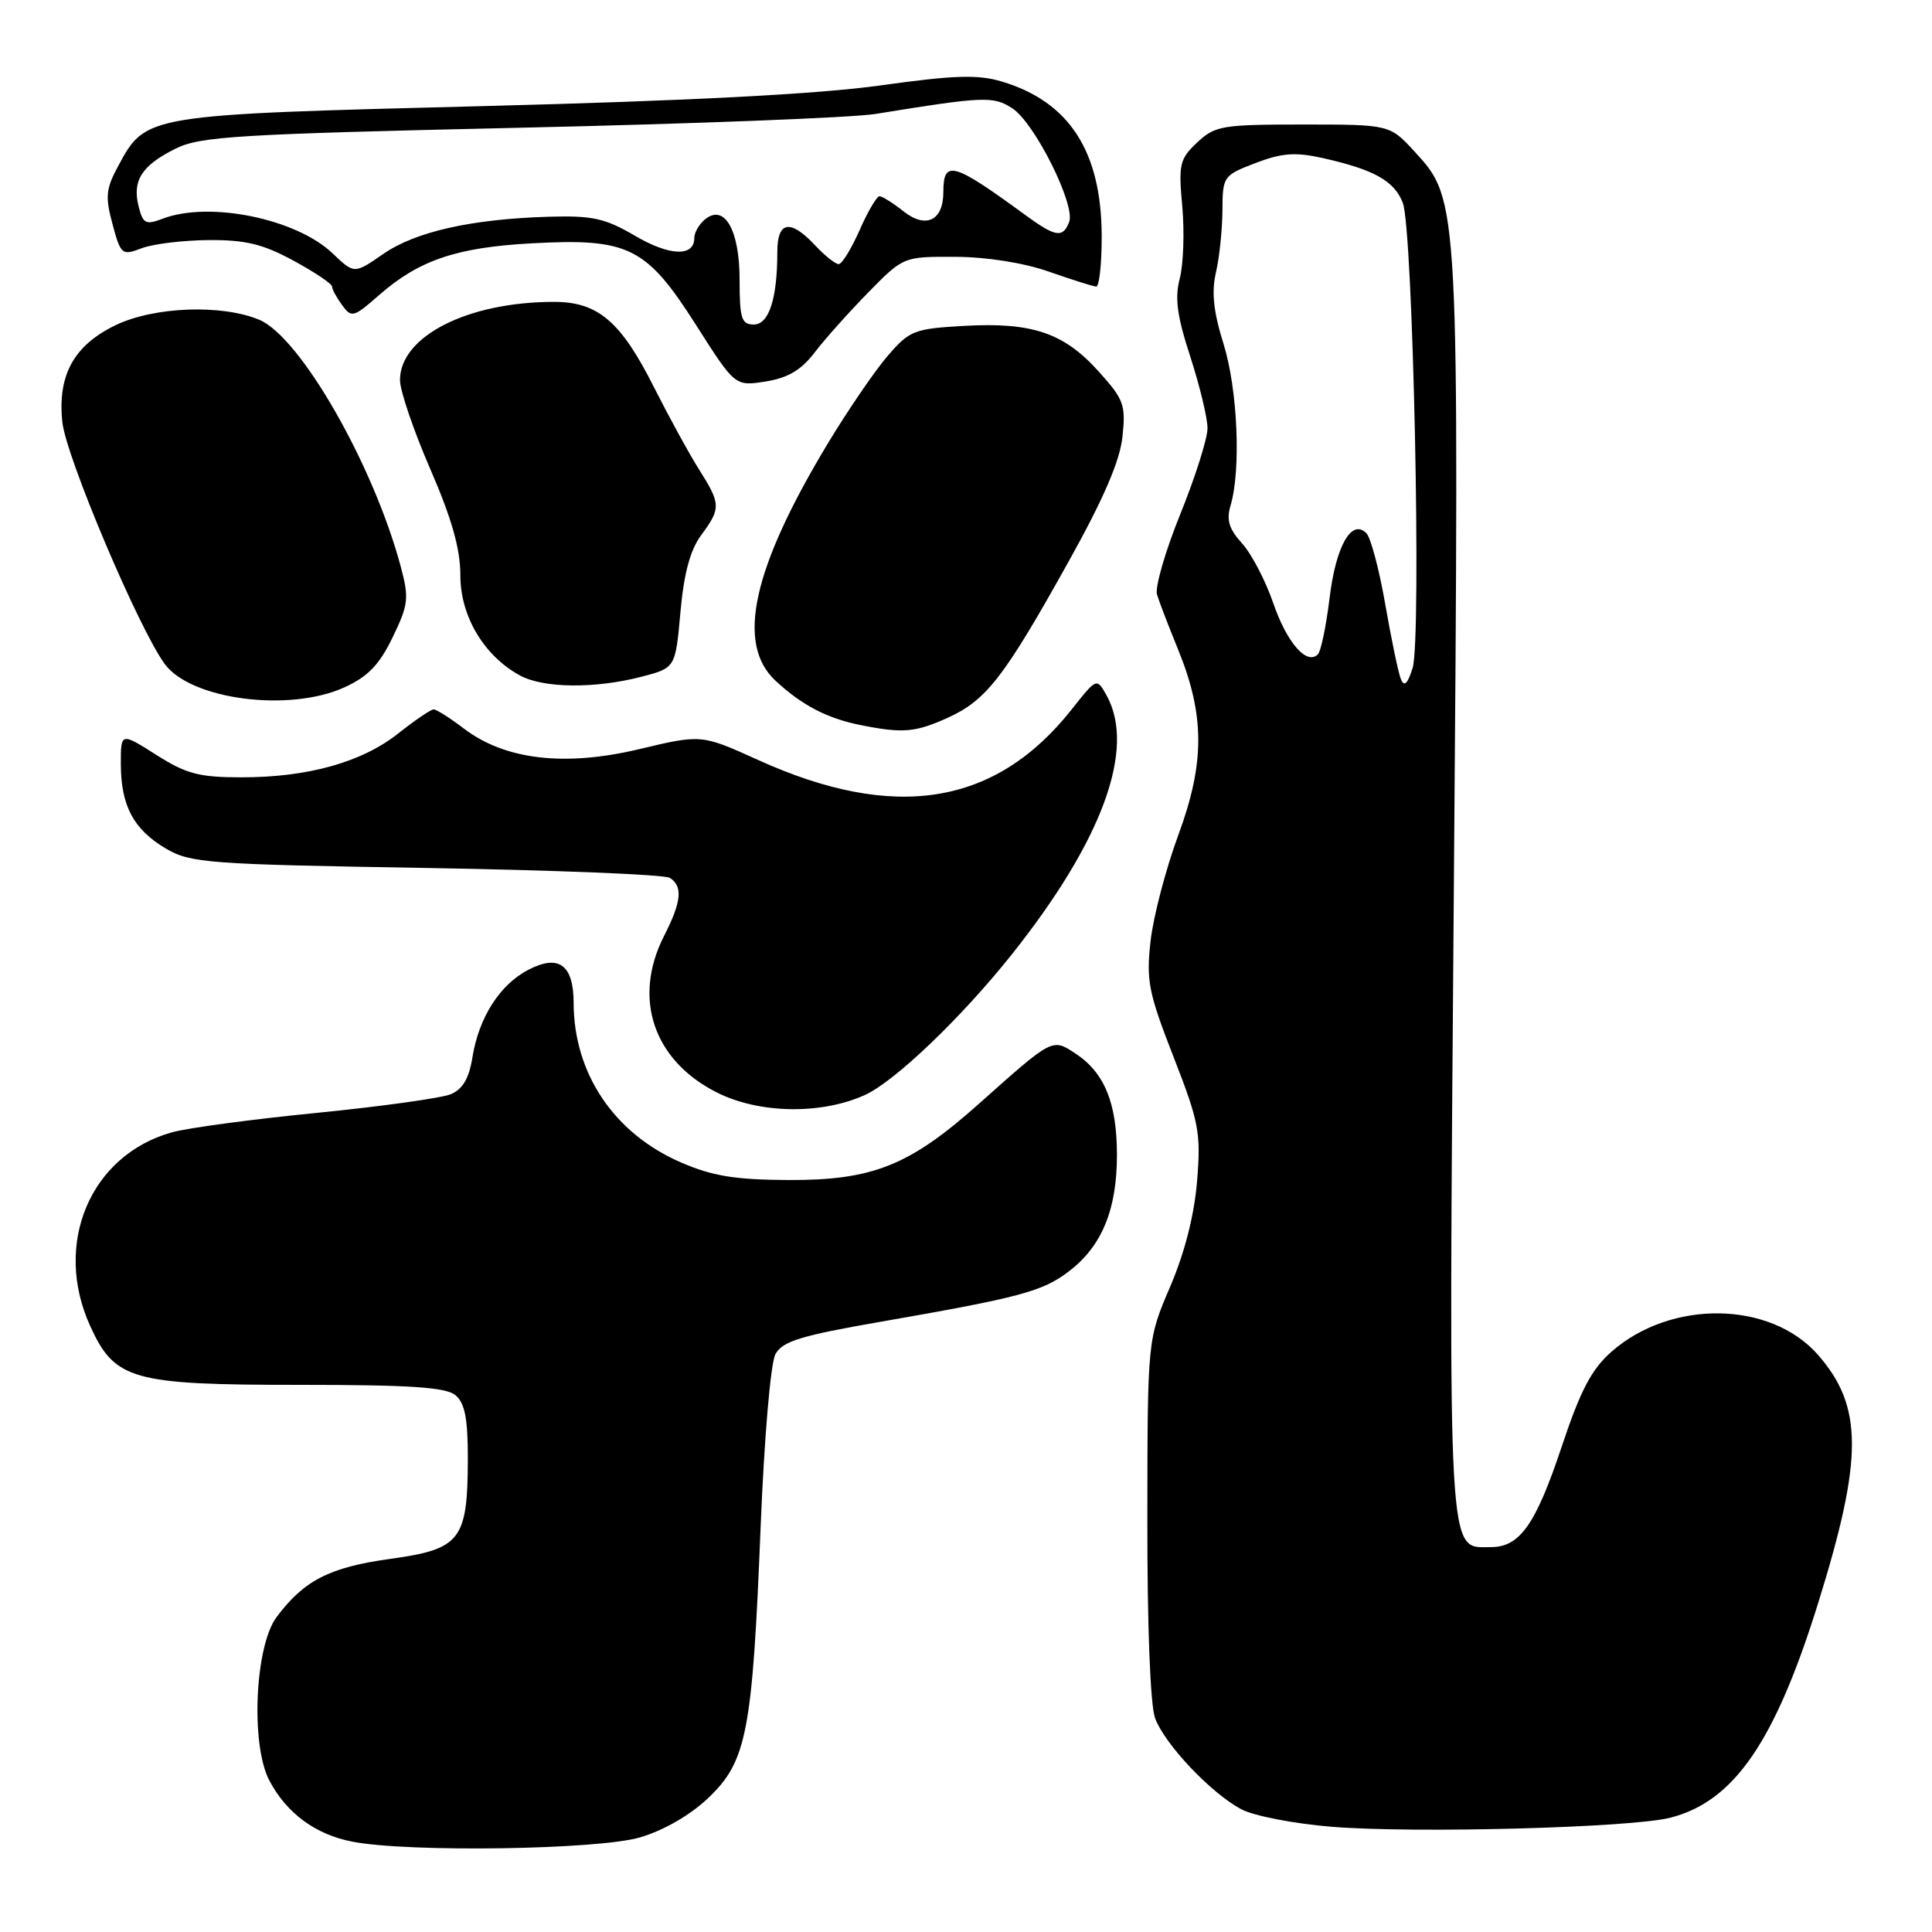 <?xml version="1.0" encoding="UTF-8" standalone="no"?>
<!DOCTYPE svg PUBLIC "-//W3C//DTD SVG 1.1//EN" "http://www.w3.org/Graphics/SVG/1.1/DTD/svg11.dtd" >
<svg xmlns="http://www.w3.org/2000/svg" xmlns:xlink="http://www.w3.org/1999/xlink" version="1.1" viewBox="0 0 256 256">
 <g >
 <path fill="currentColor"
d=" M 84.82 243.46 C 87.99 242.52 91.50 240.49 93.88 238.21 C 98.95 233.38 99.70 229.45 100.78 202.50 C 101.26 190.53 102.11 180.61 102.75 179.43 C 103.68 177.73 106.10 176.98 116.69 175.14 C 135.09 171.94 138.13 171.13 141.61 168.48 C 146.00 165.14 148.00 160.30 148.00 153.05 C 148.00 146.13 146.35 142.12 142.48 139.58 C 139.41 137.57 139.52 137.51 129.73 146.24 C 120.54 154.44 115.65 156.40 104.50 156.36 C 97.37 156.32 94.40 155.84 90.21 154.02 C 81.35 150.17 76.02 142.23 76.01 132.87 C 76.00 127.85 74.04 126.41 70.03 128.49 C 66.24 130.45 63.45 134.81 62.60 140.10 C 62.15 142.90 61.31 144.33 59.73 144.99 C 58.51 145.50 50.53 146.61 42.00 147.46 C 33.47 148.30 24.83 149.46 22.78 150.04 C 11.96 153.06 7.00 164.80 11.94 175.68 C 15.20 182.86 17.47 183.50 39.60 183.50 C 54.31 183.50 59.07 183.81 60.35 184.87 C 61.60 185.92 62.00 187.95 61.99 193.37 C 61.96 204.09 61.04 205.27 51.71 206.56 C 43.67 207.67 40.28 209.41 36.65 214.27 C 33.77 218.13 33.19 231.19 35.69 235.93 C 37.98 240.27 41.81 243.09 46.69 244.03 C 54.15 245.48 79.30 245.10 84.82 243.46 Z  M 221.31 240.86 C 229.77 238.71 235.21 230.80 240.96 212.27 C 246.89 193.19 246.87 186.34 240.88 179.51 C 234.61 172.37 221.43 172.17 213.54 179.10 C 210.89 181.43 209.43 184.20 206.94 191.67 C 203.50 201.99 201.39 205.00 197.56 205.00 C 191.76 205.00 191.94 208.24 192.64 118.03 C 193.36 26.52 193.36 26.54 187.48 20.13 C 184.15 16.50 184.15 16.50 172.66 16.50 C 161.93 16.50 160.99 16.66 158.63 18.88 C 156.31 21.06 156.14 21.76 156.66 27.38 C 156.96 30.74 156.81 35.02 156.33 36.88 C 155.64 39.48 155.96 41.87 157.72 47.26 C 158.97 51.11 160.00 55.38 160.00 56.74 C 160.00 58.11 158.38 63.23 156.39 68.14 C 154.40 73.04 153.02 77.83 153.31 78.78 C 153.59 79.72 154.84 82.97 156.08 86.00 C 159.66 94.77 159.67 101.07 156.13 110.65 C 154.48 115.14 152.82 121.45 152.46 124.67 C 151.86 129.93 152.18 131.53 155.49 140.02 C 158.88 148.70 159.14 150.09 158.62 156.50 C 158.25 161.01 156.98 165.99 155.05 170.50 C 152.05 177.50 152.05 177.50 152.03 201.18 C 152.01 215.49 152.42 225.98 153.06 227.68 C 154.37 231.18 160.50 237.63 164.50 239.75 C 166.15 240.62 171.55 241.66 176.50 242.06 C 187.53 242.95 216.11 242.18 221.31 240.86 Z  M 114.61 145.09 C 118.57 143.29 127.38 134.86 134.04 126.50 C 146.07 111.40 150.54 99.20 146.63 92.15 C 145.32 89.80 145.32 89.80 141.98 94.03 C 131.90 106.76 118.54 108.90 100.45 100.70 C 92.94 97.30 92.94 97.30 84.72 99.26 C 74.84 101.62 66.91 100.69 61.47 96.54 C 59.63 95.14 57.83 94.00 57.46 94.00 C 57.09 94.00 54.98 95.43 52.78 97.18 C 47.93 101.01 40.83 103.00 31.98 103.00 C 26.39 103.00 24.68 102.55 20.70 100.02 C 16.00 97.04 16.00 97.04 16.01 101.27 C 16.03 106.80 17.71 109.92 22.00 112.45 C 25.27 114.36 27.54 114.53 56.50 115.01 C 73.55 115.30 88.06 115.88 88.75 116.32 C 90.51 117.44 90.31 119.47 88.00 124.00 C 83.79 132.26 86.56 140.50 94.97 144.75 C 100.57 147.58 108.82 147.72 114.61 145.09 Z  M 125.62 95.09 C 130.70 92.78 133.07 89.71 141.55 74.49 C 146.21 66.14 148.39 61.10 148.73 57.88 C 149.19 53.64 148.92 52.92 145.55 49.19 C 140.95 44.09 136.75 42.68 127.76 43.18 C 121.10 43.56 120.52 43.79 117.60 47.18 C 115.90 49.16 112.34 54.37 109.69 58.76 C 99.70 75.33 97.50 85.30 102.75 90.19 C 106.24 93.44 109.57 95.18 114.00 96.07 C 119.64 97.20 121.27 97.06 125.62 95.09 Z  M 45.61 91.09 C 48.74 89.67 50.26 88.10 52.02 84.46 C 54.12 80.12 54.22 79.27 53.11 75.11 C 49.48 61.55 39.79 44.65 34.35 42.37 C 29.36 40.29 20.39 40.63 15.29 43.10 C 9.78 45.77 7.61 49.72 8.26 55.92 C 8.74 60.53 18.40 83.33 21.84 88.00 C 25.32 92.71 38.32 94.40 45.61 91.09 Z  M 85.00 89.67 C 89.50 88.50 89.50 88.50 90.16 81.12 C 90.62 75.98 91.45 72.88 92.91 70.91 C 95.54 67.35 95.53 66.79 92.61 62.18 C 91.30 60.10 88.62 55.20 86.65 51.30 C 82.26 42.58 79.24 40.00 73.41 40.00 C 61.97 40.00 53.00 44.56 53.00 50.37 C 53.00 51.76 54.80 57.05 57.00 62.12 C 59.87 68.73 61.00 72.73 61.00 76.24 C 61.00 81.66 64.13 86.91 68.91 89.51 C 72.02 91.20 78.84 91.27 85.00 89.67 Z  M 107.95 46.70 C 109.29 44.94 112.49 41.36 115.05 38.75 C 119.71 34.00 119.71 34.00 126.61 34.03 C 130.78 34.05 135.67 34.83 139.00 36.00 C 142.03 37.06 144.84 37.95 145.25 37.97 C 145.66 37.99 145.99 34.96 145.98 31.25 C 145.94 20.06 141.69 13.49 132.77 10.81 C 129.57 9.85 126.49 9.95 116.65 11.32 C 108.46 12.47 91.32 13.36 64.01 14.06 C 19.08 15.21 19.35 15.16 15.64 22.04 C 14.03 25.01 13.93 26.09 14.91 29.71 C 16.01 33.77 16.16 33.89 18.78 32.89 C 20.28 32.32 24.27 31.84 27.66 31.81 C 32.55 31.78 34.87 32.35 38.91 34.55 C 41.71 36.07 44.00 37.61 44.00 37.97 C 44.00 38.33 44.60 39.43 45.33 40.43 C 46.58 42.14 46.85 42.07 50.21 39.12 C 55.51 34.47 60.48 32.78 70.50 32.24 C 83.31 31.55 85.63 32.71 92.22 43.05 C 97.40 51.19 97.40 51.19 101.45 50.55 C 104.40 50.08 106.16 49.04 107.95 46.70 Z  M 185.63 90.00 C 185.29 89.17 184.36 84.72 183.56 80.11 C 182.76 75.49 181.63 71.23 181.05 70.65 C 179.08 68.68 177.00 72.37 176.17 79.29 C 175.72 82.96 175.03 86.30 174.63 86.70 C 173.15 88.19 170.52 85.17 168.71 79.91 C 167.69 76.94 165.83 73.38 164.58 72.00 C 162.85 70.10 162.48 68.90 163.05 67.00 C 164.46 62.30 164.00 51.59 162.13 45.59 C 160.79 41.30 160.51 38.70 161.12 36.09 C 161.58 34.12 161.96 30.42 161.98 27.89 C 162.00 23.37 162.09 23.24 166.37 21.60 C 169.89 20.26 171.63 20.13 175.30 20.95 C 182.09 22.48 184.75 23.97 185.88 26.88 C 187.23 30.39 188.38 84.62 187.18 88.50 C 186.52 90.62 186.07 91.06 185.63 90.00 Z  M 98.00 37.07 C 98.00 30.44 95.98 26.94 93.39 29.09 C 92.63 29.72 92.00 30.82 92.00 31.52 C 92.00 34.05 88.75 33.94 84.17 31.26 C 80.16 28.91 78.53 28.55 72.67 28.72 C 62.43 29.03 55.04 30.70 50.77 33.66 C 46.94 36.31 46.94 36.31 44.10 33.60 C 39.29 28.98 27.77 26.62 21.58 28.97 C 19.30 29.84 18.95 29.66 18.36 27.32 C 17.51 23.91 18.79 21.92 23.28 19.69 C 26.52 18.07 31.54 17.77 68.71 16.93 C 91.69 16.42 112.97 15.59 116.00 15.10 C 130.42 12.76 131.63 12.71 134.16 14.37 C 137.11 16.30 142.53 27.16 141.67 29.41 C 140.84 31.57 139.87 31.42 135.90 28.52 C 126.28 21.48 125.00 21.12 125.00 25.44 C 125.00 29.23 122.71 30.35 119.73 28.01 C 118.33 26.90 116.89 26.00 116.54 26.00 C 116.18 26.00 114.99 28.02 113.90 30.50 C 112.80 32.98 111.56 35.00 111.13 35.00 C 110.70 35.00 109.29 33.88 108.00 32.50 C 104.71 28.99 103.00 29.29 103.00 33.38 C 103.00 39.58 101.89 43.00 99.88 43.00 C 98.25 43.00 98.00 42.20 98.00 37.07 Z "/>
</g>
</svg>